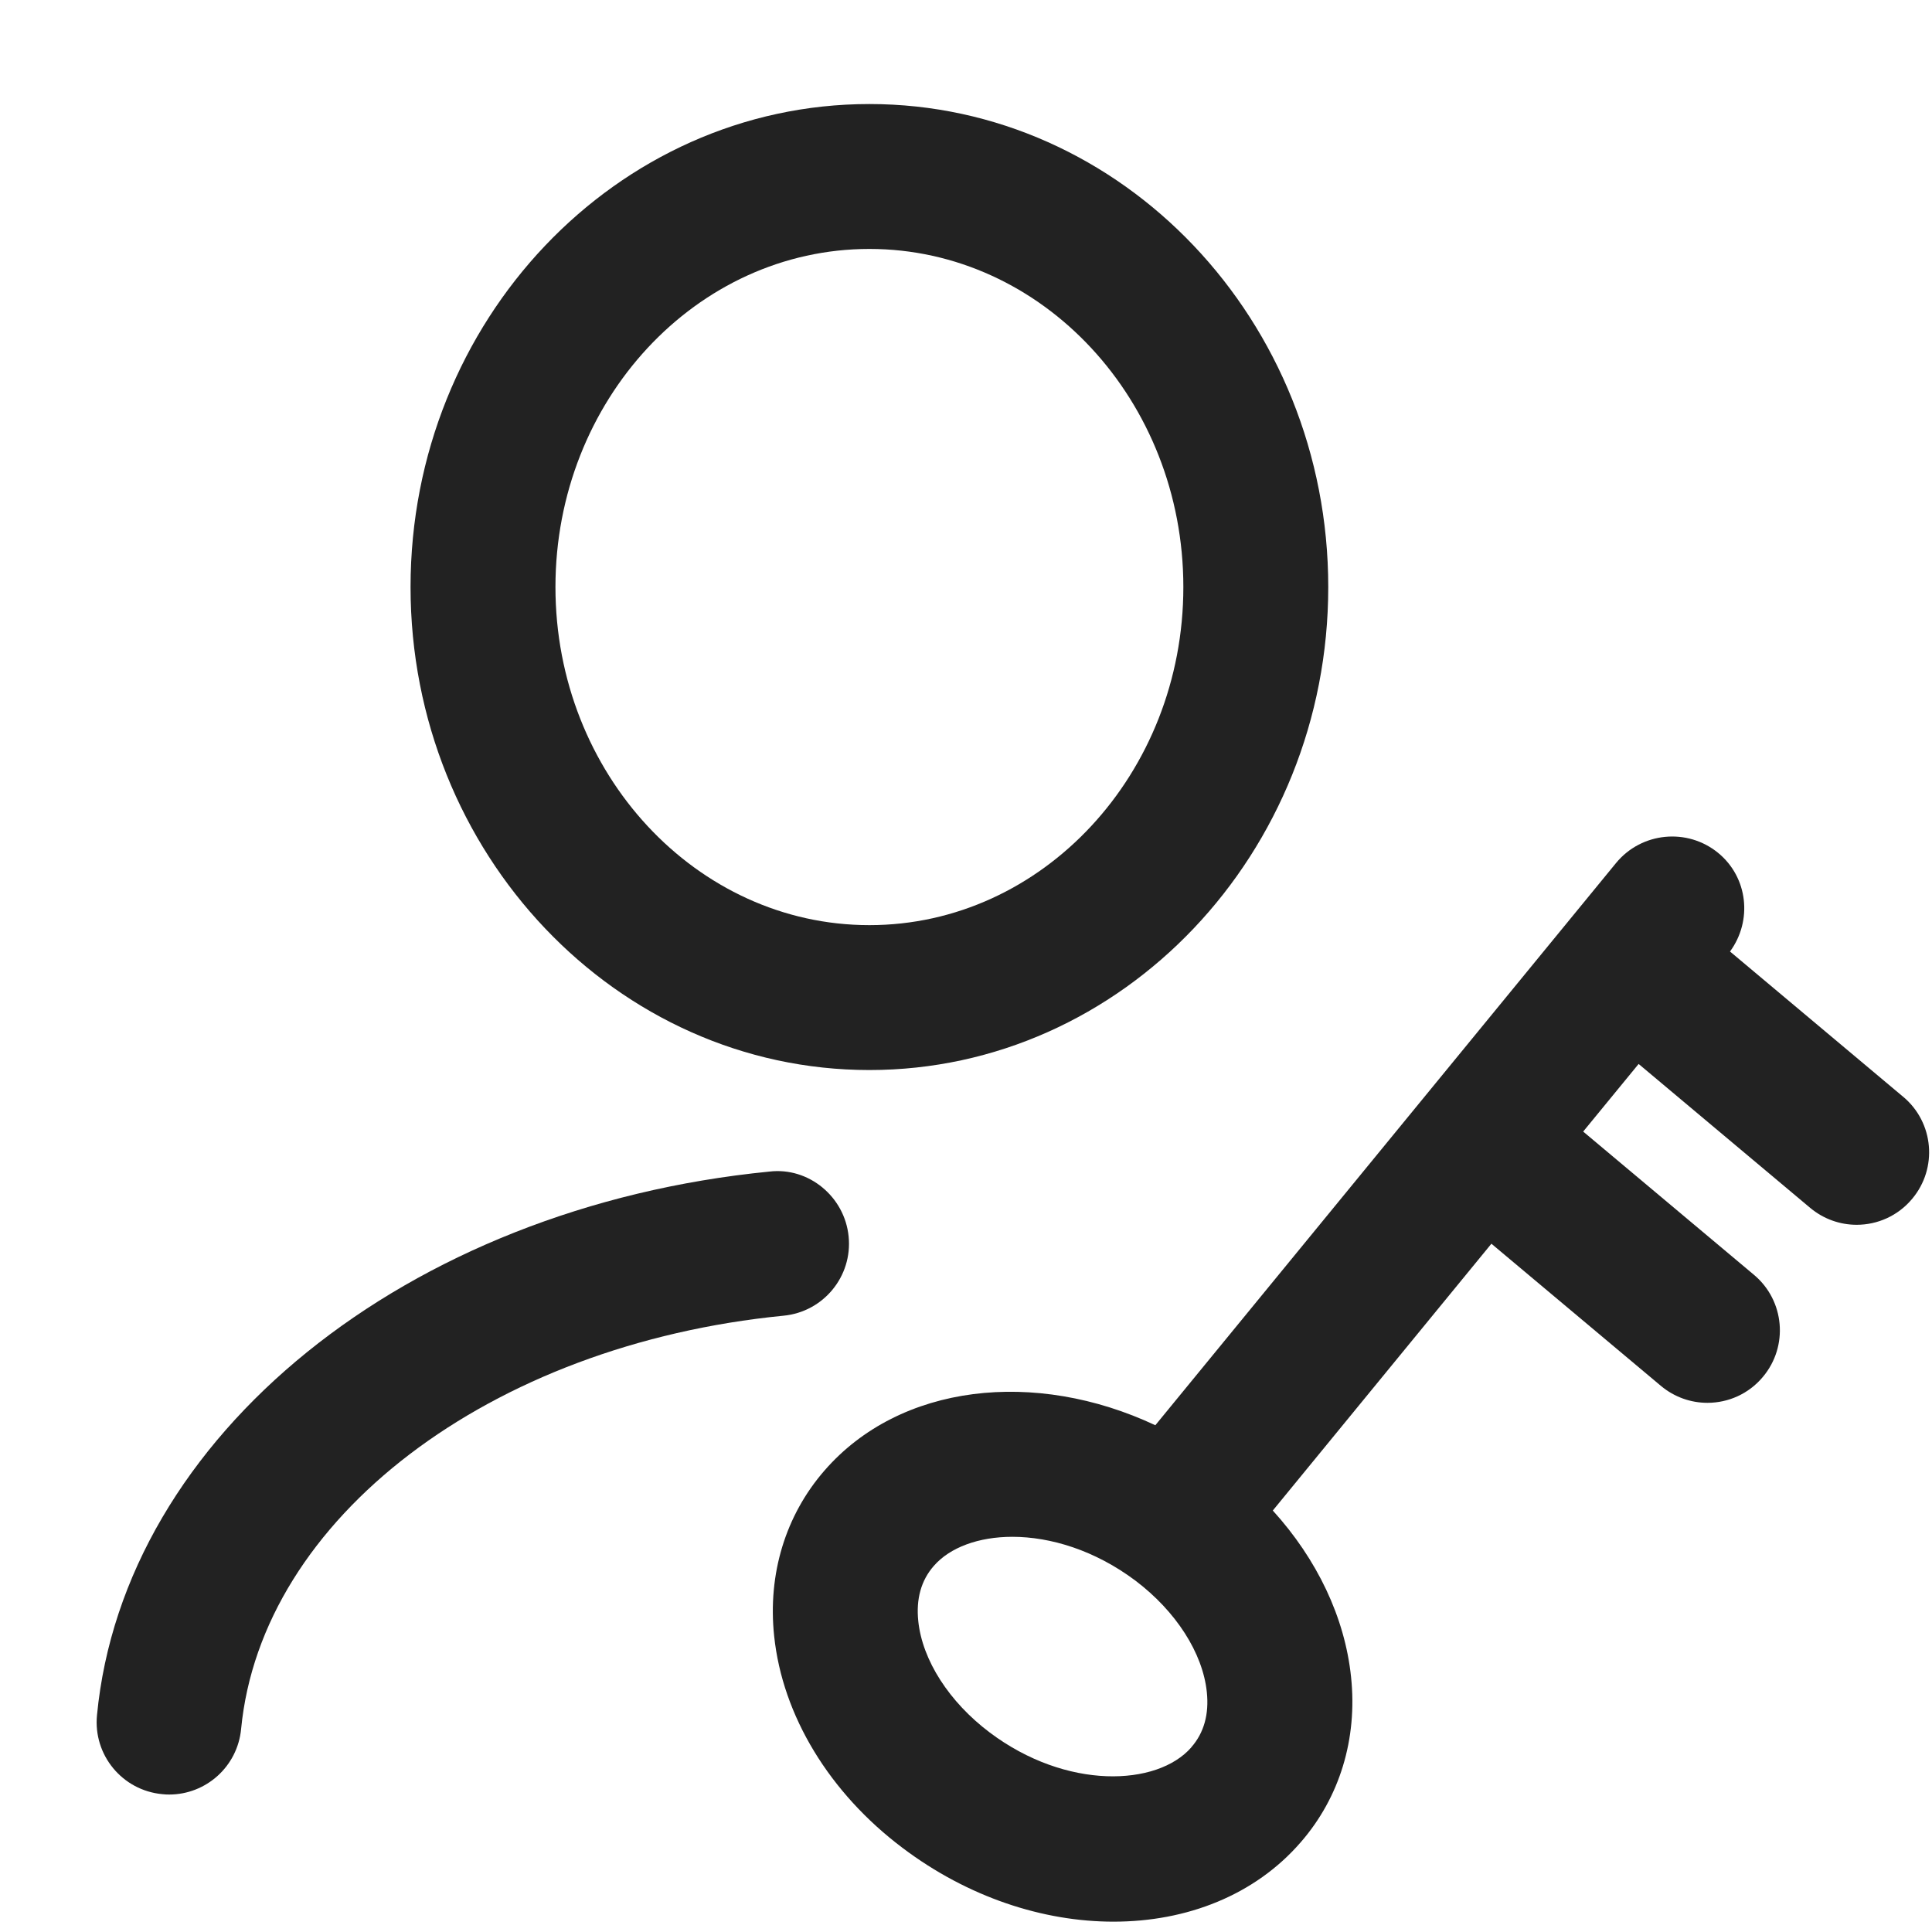 <?xml version="1.0" encoding="UTF-8"?>
<svg   xmlns="http://www.w3.org/2000/svg" width="20" height="20" viewBox="0 0 20 20">
  <path d="M9,11.077c2.619,0,4.75-2.243,4.75-5S11.619,1.077,9,1.077s-4.75,2.243-4.75,5,2.131,5,4.75,5ZM9,2.577c1.792,0,3.25,1.57,3.25,3.5s-1.458,3.5-3.25,3.5-3.25-1.57-3.25-3.5,1.458-3.5,3.25-3.5Z" fill="#222" stroke-width="0"/>
  <path d="M8.785,12.801c-.04-.413-.414-.721-.819-.673-3.757.369-6.685,2.736-6.962,5.628-.04.412.262.778.675.817.024.003.048.004.072.004.382,0,.708-.29.745-.679.21-2.179,2.572-3.979,5.616-4.278.412-.04.714-.407.673-.819Z" fill="#222" stroke-width="0"/>
  <path d="M19.704,11.356l-1.795-1.506c.234-.319.187-.767-.123-1.021-.319-.261-.792-.216-1.056.104l-4.77,5.821c-1.244-.584-2.643-.431-3.425.469-.403.463-.589,1.071-.521,1.713.086.823.571,1.623,1.33,2.194.676.51,1.454.763,2.183.763.759,0,1.463-.274,1.938-.822.403-.463.589-1.071.521-1.712-.064-.615-.352-1.218-.81-1.722l2.263-2.762,1.754,1.471c.141.118.312.176.482.176.214,0,.426-.091.574-.268.267-.317.226-.791-.092-1.057l-1.768-1.483.574-.7,1.775,1.489c.141.118.312.176.482.176.214,0,.426-.091.574-.268.267-.317.226-.791-.092-1.057ZM12.333,18.088c-.354.406-1.295.443-2.087-.153-.421-.317-.698-.749-.74-1.153-.024-.229.029-.422.161-.572.166-.191.463-.301.813-.301.394,0,.854.139,1.273.453.421.318.698.75.74,1.154.024.229-.029.422-.161.572Z" fill="#222" stroke-width="0"/>
</svg>